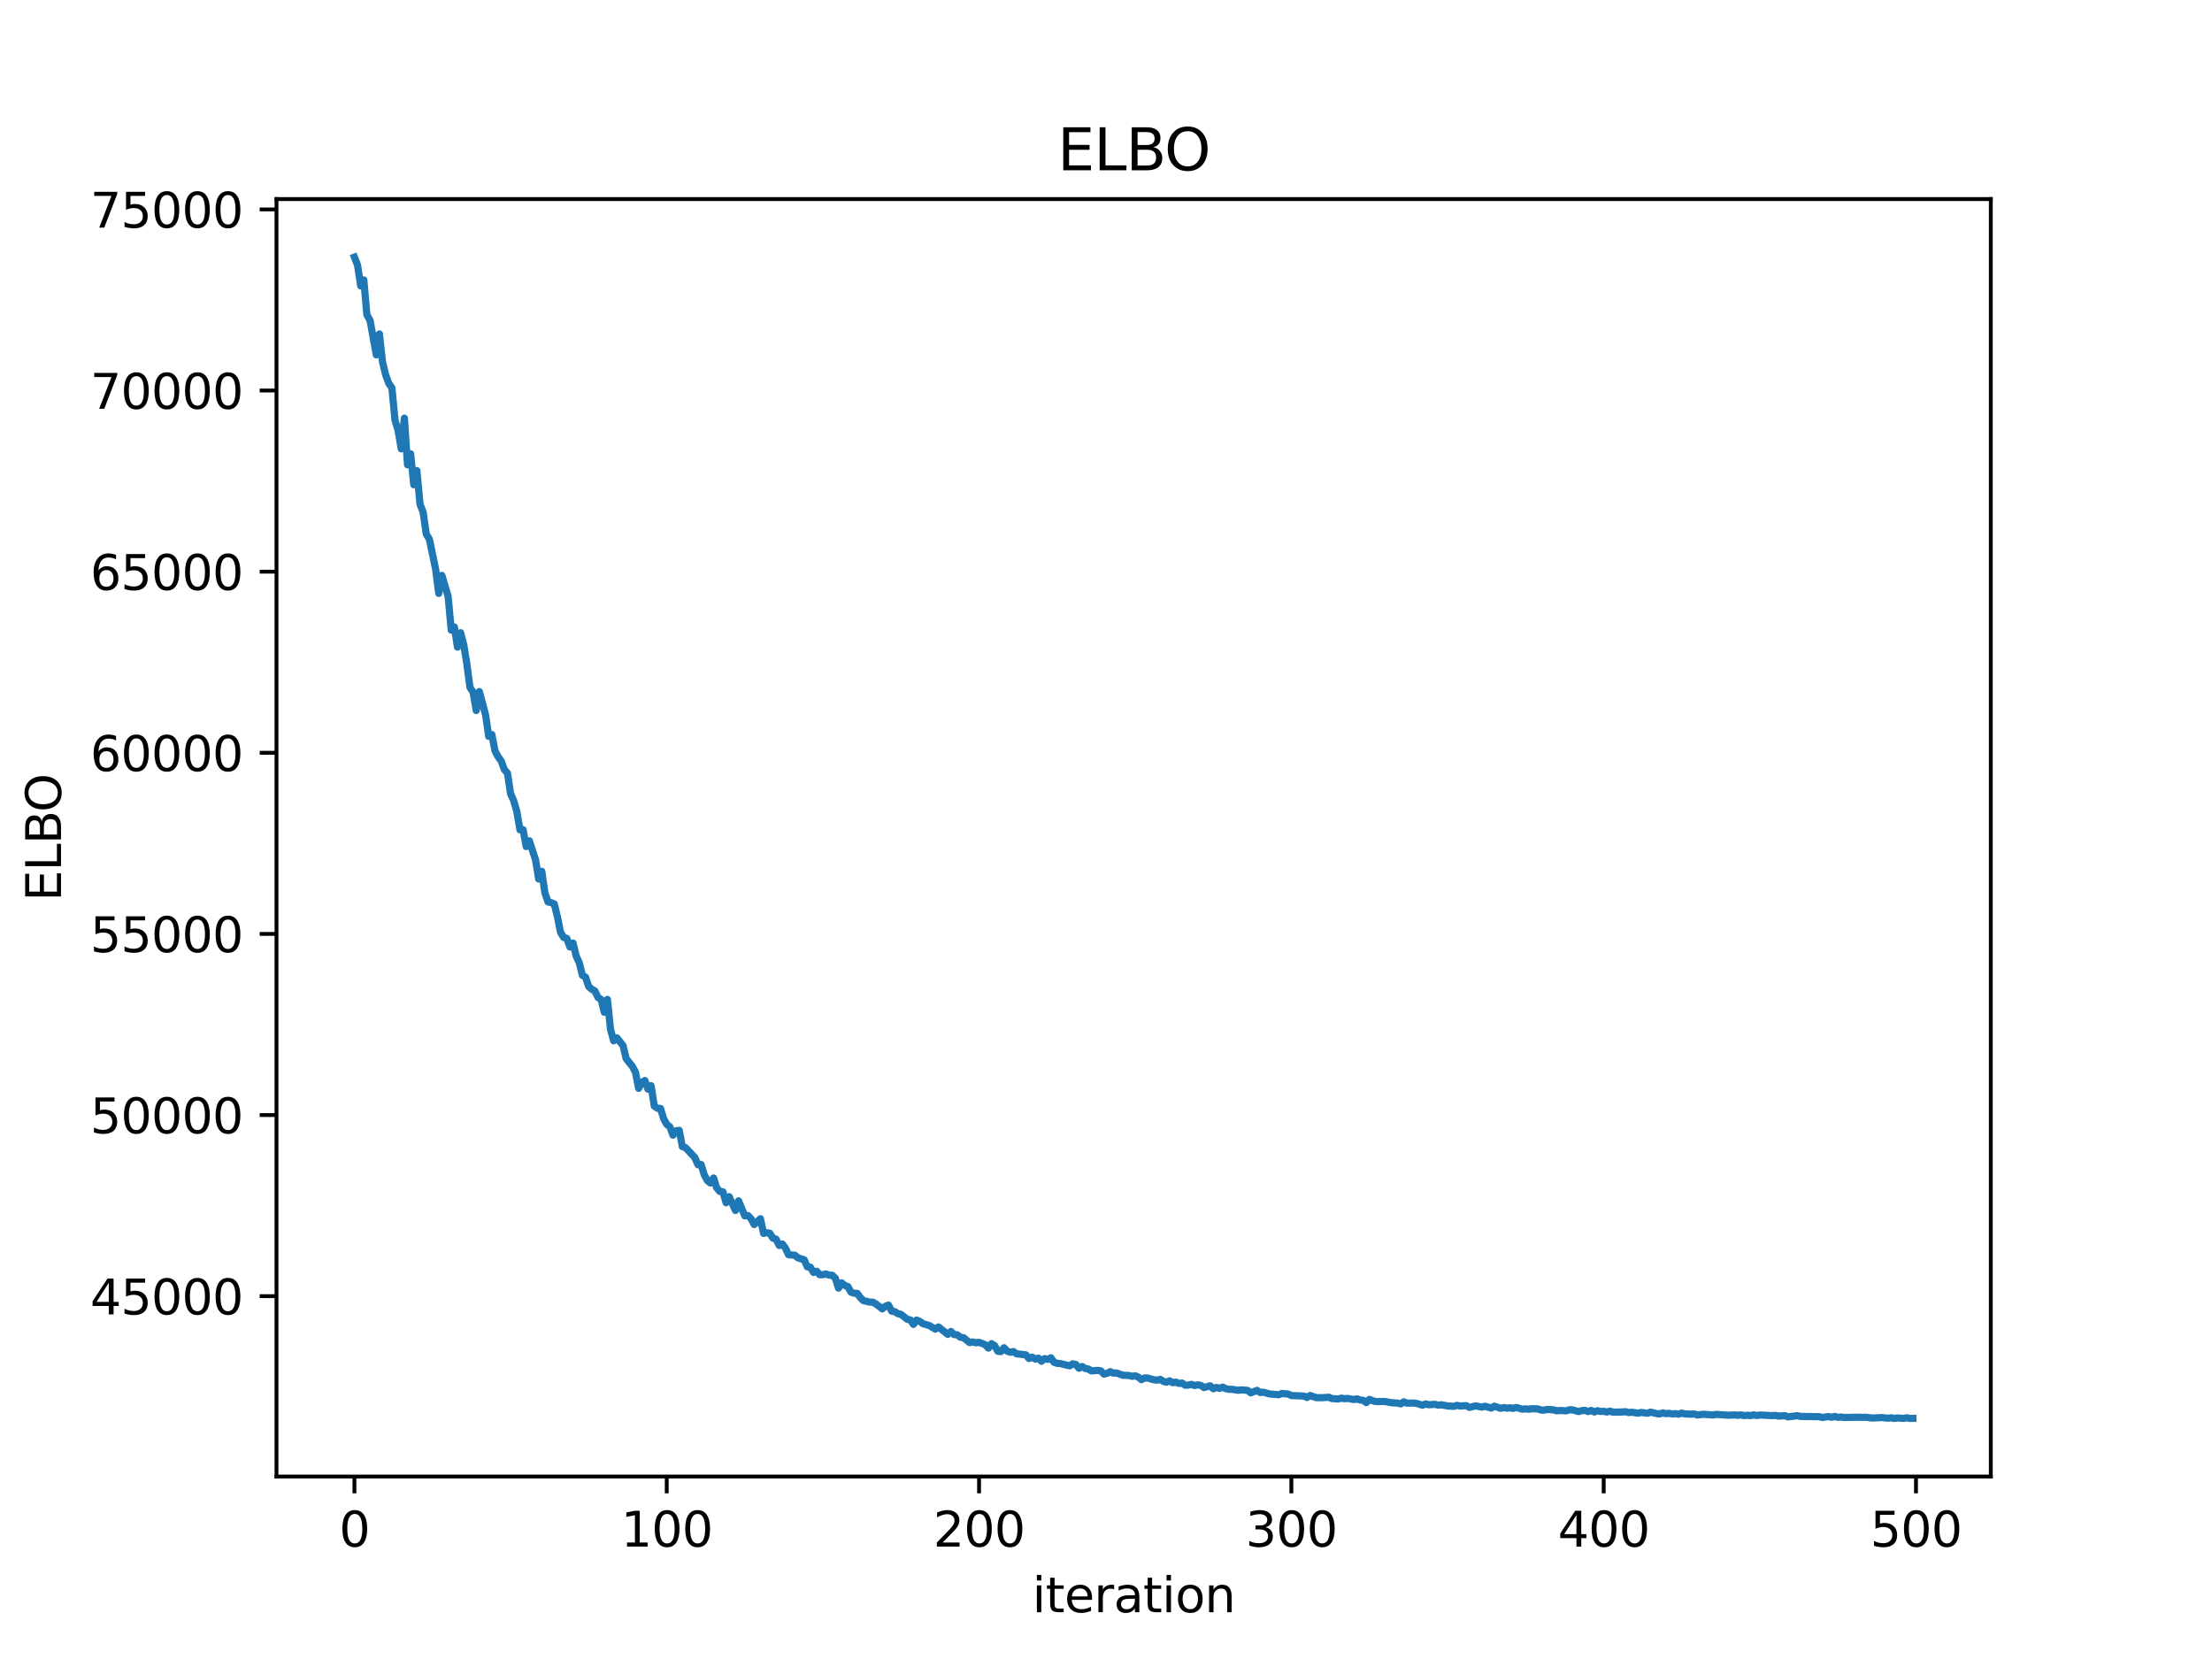<?xml version="1.0" encoding="utf-8" standalone="no"?>
<!DOCTYPE svg PUBLIC "-//W3C//DTD SVG 1.1//EN"
  "http://www.w3.org/Graphics/SVG/1.1/DTD/svg11.dtd">
<svg xmlns:xlink="http://www.w3.org/1999/xlink" width="460.8pt" height="345.6pt" viewBox="0 0 460.8 345.6" xmlns="http://www.w3.org/2000/svg" version="1.1">
 <defs>
  <style type="text/css">*{stroke-linejoin: round; stroke-linecap: butt}</style>
 </defs>
 <g id="figure_1">
  <g id="patch_1">
   <path d="M 0 345.6 
L 460.8 345.6 
L 460.8 0 
L 0 0 
z
" style="fill: #ffffff"/>
  </g>
  <g id="axes_1">
   <g id="patch_2">
    <path d="M 57.6 307.584 
L 414.72 307.584 
L 414.72 41.472 
L 57.6 41.472 
z
" style="fill: #ffffff"/>
   </g>
   <g id="matplotlib.axis_1">
    <g id="xtick_1">
     <g id="line2d_1">
      <defs>
       <path id="m3b86dd3dea" d="M 0 0 
L 0 3.5 
" style="stroke: #000000; stroke-width: 0.8"/>
      </defs>
      <g>
       <use xlink:href="#m3b86dd3dea" x="73.833" y="307.584" style="stroke: #000000; stroke-width: 0.8"/>
      </g>
     </g>
     <g id="text_1">
      <!-- 0 -->
      <g transform="translate(70.651 322.182) scale(0.1 -0.1)">
       <defs>
        <path id="DejaVuSans-30" d="M 2034 4250 
Q 1547 4250 1301 3770 
Q 1056 3291 1056 2328 
Q 1056 1369 1301 889 
Q 1547 409 2034 409 
Q 2525 409 2770 889 
Q 3016 1369 3016 2328 
Q 3016 3291 2770 3770 
Q 2525 4250 2034 4250 
z
M 2034 4750 
Q 2819 4750 3233 4129 
Q 3647 3509 3647 2328 
Q 3647 1150 3233 529 
Q 2819 -91 2034 -91 
Q 1250 -91 836 529 
Q 422 1150 422 2328 
Q 422 3509 836 4129 
Q 1250 4750 2034 4750 
z
" transform="scale(0.016)"/>
       </defs>
       <use xlink:href="#DejaVuSans-30"/>
      </g>
     </g>
    </g>
    <g id="xtick_2">
     <g id="line2d_2">
      <g>
       <use xlink:href="#m3b86dd3dea" x="138.894" y="307.584" style="stroke: #000000; stroke-width: 0.8"/>
      </g>
     </g>
     <g id="text_2">
      <!-- 100 -->
      <g transform="translate(129.35 322.182) scale(0.1 -0.1)">
       <defs>
        <path id="DejaVuSans-31" d="M 794 531 
L 1825 531 
L 1825 4091 
L 703 3866 
L 703 4441 
L 1819 4666 
L 2450 4666 
L 2450 531 
L 3481 531 
L 3481 0 
L 794 0 
L 794 531 
z
" transform="scale(0.016)"/>
       </defs>
       <use xlink:href="#DejaVuSans-31"/>
       <use xlink:href="#DejaVuSans-30" transform="translate(63.623 0)"/>
       <use xlink:href="#DejaVuSans-30" transform="translate(127.246 0)"/>
      </g>
     </g>
    </g>
    <g id="xtick_3">
     <g id="line2d_3">
      <g>
       <use xlink:href="#m3b86dd3dea" x="203.955" y="307.584" style="stroke: #000000; stroke-width: 0.8"/>
      </g>
     </g>
     <g id="text_3">
      <!-- 200 -->
      <g transform="translate(194.411 322.182) scale(0.1 -0.1)">
       <defs>
        <path id="DejaVuSans-32" d="M 1228 531 
L 3431 531 
L 3431 0 
L 469 0 
L 469 531 
Q 828 903 1448 1529 
Q 2069 2156 2228 2338 
Q 2531 2678 2651 2914 
Q 2772 3150 2772 3378 
Q 2772 3750 2511 3984 
Q 2250 4219 1831 4219 
Q 1534 4219 1204 4116 
Q 875 4013 500 3803 
L 500 4441 
Q 881 4594 1212 4672 
Q 1544 4750 1819 4750 
Q 2544 4750 2975 4387 
Q 3406 4025 3406 3419 
Q 3406 3131 3298 2873 
Q 3191 2616 2906 2266 
Q 2828 2175 2409 1742 
Q 1991 1309 1228 531 
z
" transform="scale(0.016)"/>
       </defs>
       <use xlink:href="#DejaVuSans-32"/>
       <use xlink:href="#DejaVuSans-30" transform="translate(63.623 0)"/>
       <use xlink:href="#DejaVuSans-30" transform="translate(127.246 0)"/>
      </g>
     </g>
    </g>
    <g id="xtick_4">
     <g id="line2d_4">
      <g>
       <use xlink:href="#m3b86dd3dea" x="269.016" y="307.584" style="stroke: #000000; stroke-width: 0.8"/>
      </g>
     </g>
     <g id="text_4">
      <!-- 300 -->
      <g transform="translate(259.472 322.182) scale(0.1 -0.1)">
       <defs>
        <path id="DejaVuSans-33" d="M 2597 2516 
Q 3050 2419 3304 2112 
Q 3559 1806 3559 1356 
Q 3559 666 3084 287 
Q 2609 -91 1734 -91 
Q 1441 -91 1130 -33 
Q 819 25 488 141 
L 488 750 
Q 750 597 1062 519 
Q 1375 441 1716 441 
Q 2309 441 2620 675 
Q 2931 909 2931 1356 
Q 2931 1769 2642 2001 
Q 2353 2234 1838 2234 
L 1294 2234 
L 1294 2753 
L 1863 2753 
Q 2328 2753 2575 2939 
Q 2822 3125 2822 3475 
Q 2822 3834 2567 4026 
Q 2313 4219 1838 4219 
Q 1578 4219 1281 4162 
Q 984 4106 628 3988 
L 628 4550 
Q 988 4650 1302 4700 
Q 1616 4750 1894 4750 
Q 2613 4750 3031 4423 
Q 3450 4097 3450 3541 
Q 3450 3153 3228 2886 
Q 3006 2619 2597 2516 
z
" transform="scale(0.016)"/>
       </defs>
       <use xlink:href="#DejaVuSans-33"/>
       <use xlink:href="#DejaVuSans-30" transform="translate(63.623 0)"/>
       <use xlink:href="#DejaVuSans-30" transform="translate(127.246 0)"/>
      </g>
     </g>
    </g>
    <g id="xtick_5">
     <g id="line2d_5">
      <g>
       <use xlink:href="#m3b86dd3dea" x="334.077" y="307.584" style="stroke: #000000; stroke-width: 0.8"/>
      </g>
     </g>
     <g id="text_5">
      <!-- 400 -->
      <g transform="translate(324.533 322.182) scale(0.1 -0.1)">
       <defs>
        <path id="DejaVuSans-34" d="M 2419 4116 
L 825 1625 
L 2419 1625 
L 2419 4116 
z
M 2253 4666 
L 3047 4666 
L 3047 1625 
L 3713 1625 
L 3713 1100 
L 3047 1100 
L 3047 0 
L 2419 0 
L 2419 1100 
L 313 1100 
L 313 1709 
L 2253 4666 
z
" transform="scale(0.016)"/>
       </defs>
       <use xlink:href="#DejaVuSans-34"/>
       <use xlink:href="#DejaVuSans-30" transform="translate(63.623 0)"/>
       <use xlink:href="#DejaVuSans-30" transform="translate(127.246 0)"/>
      </g>
     </g>
    </g>
    <g id="xtick_6">
     <g id="line2d_6">
      <g>
       <use xlink:href="#m3b86dd3dea" x="399.138" y="307.584" style="stroke: #000000; stroke-width: 0.8"/>
      </g>
     </g>
     <g id="text_6">
      <!-- 500 -->
      <g transform="translate(389.594 322.182) scale(0.1 -0.1)">
       <defs>
        <path id="DejaVuSans-35" d="M 691 4666 
L 3169 4666 
L 3169 4134 
L 1269 4134 
L 1269 2991 
Q 1406 3038 1543 3061 
Q 1681 3084 1819 3084 
Q 2600 3084 3056 2656 
Q 3513 2228 3513 1497 
Q 3513 744 3044 326 
Q 2575 -91 1722 -91 
Q 1428 -91 1123 -41 
Q 819 9 494 109 
L 494 744 
Q 775 591 1075 516 
Q 1375 441 1709 441 
Q 2250 441 2565 725 
Q 2881 1009 2881 1497 
Q 2881 1984 2565 2268 
Q 2250 2553 1709 2553 
Q 1456 2553 1204 2497 
Q 953 2441 691 2322 
L 691 4666 
z
" transform="scale(0.016)"/>
       </defs>
       <use xlink:href="#DejaVuSans-35"/>
       <use xlink:href="#DejaVuSans-30" transform="translate(63.623 0)"/>
       <use xlink:href="#DejaVuSans-30" transform="translate(127.246 0)"/>
      </g>
     </g>
    </g>
    <g id="text_7">
     <!-- iteration -->
     <g transform="translate(215.037 335.861) scale(0.1 -0.1)">
      <defs>
       <path id="DejaVuSans-69" d="M 603 3500 
L 1178 3500 
L 1178 0 
L 603 0 
L 603 3500 
z
M 603 4863 
L 1178 4863 
L 1178 4134 
L 603 4134 
L 603 4863 
z
" transform="scale(0.016)"/>
       <path id="DejaVuSans-74" d="M 1172 4494 
L 1172 3500 
L 2356 3500 
L 2356 3053 
L 1172 3053 
L 1172 1153 
Q 1172 725 1289 603 
Q 1406 481 1766 481 
L 2356 481 
L 2356 0 
L 1766 0 
Q 1100 0 847 248 
Q 594 497 594 1153 
L 594 3053 
L 172 3053 
L 172 3500 
L 594 3500 
L 594 4494 
L 1172 4494 
z
" transform="scale(0.016)"/>
       <path id="DejaVuSans-65" d="M 3597 1894 
L 3597 1613 
L 953 1613 
Q 991 1019 1311 708 
Q 1631 397 2203 397 
Q 2534 397 2845 478 
Q 3156 559 3463 722 
L 3463 178 
Q 3153 47 2828 -22 
Q 2503 -91 2169 -91 
Q 1331 -91 842 396 
Q 353 884 353 1716 
Q 353 2575 817 3079 
Q 1281 3584 2069 3584 
Q 2775 3584 3186 3129 
Q 3597 2675 3597 1894 
z
M 3022 2063 
Q 3016 2534 2758 2815 
Q 2500 3097 2075 3097 
Q 1594 3097 1305 2825 
Q 1016 2553 972 2059 
L 3022 2063 
z
" transform="scale(0.016)"/>
       <path id="DejaVuSans-72" d="M 2631 2963 
Q 2534 3019 2420 3045 
Q 2306 3072 2169 3072 
Q 1681 3072 1420 2755 
Q 1159 2438 1159 1844 
L 1159 0 
L 581 0 
L 581 3500 
L 1159 3500 
L 1159 2956 
Q 1341 3275 1631 3429 
Q 1922 3584 2338 3584 
Q 2397 3584 2469 3576 
Q 2541 3569 2628 3553 
L 2631 2963 
z
" transform="scale(0.016)"/>
       <path id="DejaVuSans-61" d="M 2194 1759 
Q 1497 1759 1228 1600 
Q 959 1441 959 1056 
Q 959 750 1161 570 
Q 1363 391 1709 391 
Q 2188 391 2477 730 
Q 2766 1069 2766 1631 
L 2766 1759 
L 2194 1759 
z
M 3341 1997 
L 3341 0 
L 2766 0 
L 2766 531 
Q 2569 213 2275 61 
Q 1981 -91 1556 -91 
Q 1019 -91 701 211 
Q 384 513 384 1019 
Q 384 1609 779 1909 
Q 1175 2209 1959 2209 
L 2766 2209 
L 2766 2266 
Q 2766 2663 2505 2880 
Q 2244 3097 1772 3097 
Q 1472 3097 1187 3025 
Q 903 2953 641 2809 
L 641 3341 
Q 956 3463 1253 3523 
Q 1550 3584 1831 3584 
Q 2591 3584 2966 3190 
Q 3341 2797 3341 1997 
z
" transform="scale(0.016)"/>
       <path id="DejaVuSans-6f" d="M 1959 3097 
Q 1497 3097 1228 2736 
Q 959 2375 959 1747 
Q 959 1119 1226 758 
Q 1494 397 1959 397 
Q 2419 397 2687 759 
Q 2956 1122 2956 1747 
Q 2956 2369 2687 2733 
Q 2419 3097 1959 3097 
z
M 1959 3584 
Q 2709 3584 3137 3096 
Q 3566 2609 3566 1747 
Q 3566 888 3137 398 
Q 2709 -91 1959 -91 
Q 1206 -91 779 398 
Q 353 888 353 1747 
Q 353 2609 779 3096 
Q 1206 3584 1959 3584 
z
" transform="scale(0.016)"/>
       <path id="DejaVuSans-6e" d="M 3513 2113 
L 3513 0 
L 2938 0 
L 2938 2094 
Q 2938 2591 2744 2837 
Q 2550 3084 2163 3084 
Q 1697 3084 1428 2787 
Q 1159 2491 1159 1978 
L 1159 0 
L 581 0 
L 581 3500 
L 1159 3500 
L 1159 2956 
Q 1366 3272 1645 3428 
Q 1925 3584 2291 3584 
Q 2894 3584 3203 3211 
Q 3513 2838 3513 2113 
z
" transform="scale(0.016)"/>
      </defs>
      <use xlink:href="#DejaVuSans-69"/>
      <use xlink:href="#DejaVuSans-74" transform="translate(27.783 0)"/>
      <use xlink:href="#DejaVuSans-65" transform="translate(66.992 0)"/>
      <use xlink:href="#DejaVuSans-72" transform="translate(128.516 0)"/>
      <use xlink:href="#DejaVuSans-61" transform="translate(169.629 0)"/>
      <use xlink:href="#DejaVuSans-74" transform="translate(230.908 0)"/>
      <use xlink:href="#DejaVuSans-69" transform="translate(270.117 0)"/>
      <use xlink:href="#DejaVuSans-6f" transform="translate(297.9 0)"/>
      <use xlink:href="#DejaVuSans-6e" transform="translate(359.082 0)"/>
     </g>
    </g>
   </g>
   <g id="matplotlib.axis_2">
    <g id="ytick_1">
     <g id="line2d_7">
      <defs>
       <path id="mcac6f06035" d="M 0 0 
L -3.5 0 
" style="stroke: #000000; stroke-width: 0.8"/>
      </defs>
      <g>
       <use xlink:href="#mcac6f06035" x="57.6" y="270.014" style="stroke: #000000; stroke-width: 0.8"/>
      </g>
     </g>
     <g id="text_8">
      <!-- 45000 -->
      <g transform="translate(18.788 273.813) scale(0.1 -0.1)">
       <use xlink:href="#DejaVuSans-34"/>
       <use xlink:href="#DejaVuSans-35" transform="translate(63.623 0)"/>
       <use xlink:href="#DejaVuSans-30" transform="translate(127.246 0)"/>
       <use xlink:href="#DejaVuSans-30" transform="translate(190.869 0)"/>
       <use xlink:href="#DejaVuSans-30" transform="translate(254.492 0)"/>
      </g>
     </g>
    </g>
    <g id="ytick_2">
     <g id="line2d_8">
      <g>
       <use xlink:href="#mcac6f06035" x="57.6" y="232.282" style="stroke: #000000; stroke-width: 0.8"/>
      </g>
     </g>
     <g id="text_9">
      <!-- 50000 -->
      <g transform="translate(18.788 236.081) scale(0.1 -0.1)">
       <use xlink:href="#DejaVuSans-35"/>
       <use xlink:href="#DejaVuSans-30" transform="translate(63.623 0)"/>
       <use xlink:href="#DejaVuSans-30" transform="translate(127.246 0)"/>
       <use xlink:href="#DejaVuSans-30" transform="translate(190.869 0)"/>
       <use xlink:href="#DejaVuSans-30" transform="translate(254.492 0)"/>
      </g>
     </g>
    </g>
    <g id="ytick_3">
     <g id="line2d_9">
      <g>
       <use xlink:href="#mcac6f06035" x="57.6" y="194.551" style="stroke: #000000; stroke-width: 0.8"/>
      </g>
     </g>
     <g id="text_10">
      <!-- 55000 -->
      <g transform="translate(18.788 198.35) scale(0.1 -0.1)">
       <use xlink:href="#DejaVuSans-35"/>
       <use xlink:href="#DejaVuSans-35" transform="translate(63.623 0)"/>
       <use xlink:href="#DejaVuSans-30" transform="translate(127.246 0)"/>
       <use xlink:href="#DejaVuSans-30" transform="translate(190.869 0)"/>
       <use xlink:href="#DejaVuSans-30" transform="translate(254.492 0)"/>
      </g>
     </g>
    </g>
    <g id="ytick_4">
     <g id="line2d_10">
      <g>
       <use xlink:href="#mcac6f06035" x="57.6" y="156.819" style="stroke: #000000; stroke-width: 0.8"/>
      </g>
     </g>
     <g id="text_11">
      <!-- 60000 -->
      <g transform="translate(18.788 160.618) scale(0.1 -0.1)">
       <defs>
        <path id="DejaVuSans-36" d="M 2113 2584 
Q 1688 2584 1439 2293 
Q 1191 2003 1191 1497 
Q 1191 994 1439 701 
Q 1688 409 2113 409 
Q 2538 409 2786 701 
Q 3034 994 3034 1497 
Q 3034 2003 2786 2293 
Q 2538 2584 2113 2584 
z
M 3366 4563 
L 3366 3988 
Q 3128 4100 2886 4159 
Q 2644 4219 2406 4219 
Q 1781 4219 1451 3797 
Q 1122 3375 1075 2522 
Q 1259 2794 1537 2939 
Q 1816 3084 2150 3084 
Q 2853 3084 3261 2657 
Q 3669 2231 3669 1497 
Q 3669 778 3244 343 
Q 2819 -91 2113 -91 
Q 1303 -91 875 529 
Q 447 1150 447 2328 
Q 447 3434 972 4092 
Q 1497 4750 2381 4750 
Q 2619 4750 2861 4703 
Q 3103 4656 3366 4563 
z
" transform="scale(0.016)"/>
       </defs>
       <use xlink:href="#DejaVuSans-36"/>
       <use xlink:href="#DejaVuSans-30" transform="translate(63.623 0)"/>
       <use xlink:href="#DejaVuSans-30" transform="translate(127.246 0)"/>
       <use xlink:href="#DejaVuSans-30" transform="translate(190.869 0)"/>
       <use xlink:href="#DejaVuSans-30" transform="translate(254.492 0)"/>
      </g>
     </g>
    </g>
    <g id="ytick_5">
     <g id="line2d_11">
      <g>
       <use xlink:href="#mcac6f06035" x="57.6" y="119.087" style="stroke: #000000; stroke-width: 0.8"/>
      </g>
     </g>
     <g id="text_12">
      <!-- 65000 -->
      <g transform="translate(18.788 122.887) scale(0.1 -0.1)">
       <use xlink:href="#DejaVuSans-36"/>
       <use xlink:href="#DejaVuSans-35" transform="translate(63.623 0)"/>
       <use xlink:href="#DejaVuSans-30" transform="translate(127.246 0)"/>
       <use xlink:href="#DejaVuSans-30" transform="translate(190.869 0)"/>
       <use xlink:href="#DejaVuSans-30" transform="translate(254.492 0)"/>
      </g>
     </g>
    </g>
    <g id="ytick_6">
     <g id="line2d_12">
      <g>
       <use xlink:href="#mcac6f06035" x="57.6" y="81.356" style="stroke: #000000; stroke-width: 0.8"/>
      </g>
     </g>
     <g id="text_13">
      <!-- 70000 -->
      <g transform="translate(18.788 85.155) scale(0.1 -0.1)">
       <defs>
        <path id="DejaVuSans-37" d="M 525 4666 
L 3525 4666 
L 3525 4397 
L 1831 0 
L 1172 0 
L 2766 4134 
L 525 4134 
L 525 4666 
z
" transform="scale(0.016)"/>
       </defs>
       <use xlink:href="#DejaVuSans-37"/>
       <use xlink:href="#DejaVuSans-30" transform="translate(63.623 0)"/>
       <use xlink:href="#DejaVuSans-30" transform="translate(127.246 0)"/>
       <use xlink:href="#DejaVuSans-30" transform="translate(190.869 0)"/>
       <use xlink:href="#DejaVuSans-30" transform="translate(254.492 0)"/>
      </g>
     </g>
    </g>
    <g id="ytick_7">
     <g id="line2d_13">
      <g>
       <use xlink:href="#mcac6f06035" x="57.6" y="43.624" style="stroke: #000000; stroke-width: 0.8"/>
      </g>
     </g>
     <g id="text_14">
      <!-- 75000 -->
      <g transform="translate(18.788 47.424) scale(0.1 -0.1)">
       <use xlink:href="#DejaVuSans-37"/>
       <use xlink:href="#DejaVuSans-35" transform="translate(63.623 0)"/>
       <use xlink:href="#DejaVuSans-30" transform="translate(127.246 0)"/>
       <use xlink:href="#DejaVuSans-30" transform="translate(190.869 0)"/>
       <use xlink:href="#DejaVuSans-30" transform="translate(254.492 0)"/>
      </g>
     </g>
    </g>
    <g id="text_15">
     <!-- ELBO -->
     <g transform="translate(12.708 187.752) rotate(-90) scale(0.1 -0.1)">
      <defs>
       <path id="DejaVuSans-45" d="M 628 4666 
L 3578 4666 
L 3578 4134 
L 1259 4134 
L 1259 2753 
L 3481 2753 
L 3481 2222 
L 1259 2222 
L 1259 531 
L 3634 531 
L 3634 0 
L 628 0 
L 628 4666 
z
" transform="scale(0.016)"/>
       <path id="DejaVuSans-4c" d="M 628 4666 
L 1259 4666 
L 1259 531 
L 3531 531 
L 3531 0 
L 628 0 
L 628 4666 
z
" transform="scale(0.016)"/>
       <path id="DejaVuSans-42" d="M 1259 2228 
L 1259 519 
L 2272 519 
Q 2781 519 3026 730 
Q 3272 941 3272 1375 
Q 3272 1813 3026 2020 
Q 2781 2228 2272 2228 
L 1259 2228 
z
M 1259 4147 
L 1259 2741 
L 2194 2741 
Q 2656 2741 2882 2914 
Q 3109 3088 3109 3444 
Q 3109 3797 2882 3972 
Q 2656 4147 2194 4147 
L 1259 4147 
z
M 628 4666 
L 2241 4666 
Q 2963 4666 3353 4366 
Q 3744 4066 3744 3513 
Q 3744 3084 3544 2831 
Q 3344 2578 2956 2516 
Q 3422 2416 3680 2098 
Q 3938 1781 3938 1306 
Q 3938 681 3513 340 
Q 3088 0 2303 0 
L 628 0 
L 628 4666 
z
" transform="scale(0.016)"/>
       <path id="DejaVuSans-4f" d="M 2522 4238 
Q 1834 4238 1429 3725 
Q 1025 3213 1025 2328 
Q 1025 1447 1429 934 
Q 1834 422 2522 422 
Q 3209 422 3611 934 
Q 4013 1447 4013 2328 
Q 4013 3213 3611 3725 
Q 3209 4238 2522 4238 
z
M 2522 4750 
Q 3503 4750 4090 4092 
Q 4678 3434 4678 2328 
Q 4678 1225 4090 567 
Q 3503 -91 2522 -91 
Q 1538 -91 948 565 
Q 359 1222 359 2328 
Q 359 3434 948 4092 
Q 1538 4750 2522 4750 
z
" transform="scale(0.016)"/>
      </defs>
      <use xlink:href="#DejaVuSans-45"/>
      <use xlink:href="#DejaVuSans-4c" transform="translate(63.184 0)"/>
      <use xlink:href="#DejaVuSans-42" transform="translate(118.896 0)"/>
      <use xlink:href="#DejaVuSans-4f" transform="translate(185.75 0)"/>
     </g>
    </g>
   </g>
   <g id="line2d_14">
    <path d="M 73.833 53.568 
L 74.483 55.231 
L 75.134 59.549 
L 75.785 58.322 
L 76.435 65.614 
L 77.086 66.731 
L 78.387 73.926 
L 79.038 69.574 
L 79.688 75.417 
L 80.339 78.106 
L 80.989 79.864 
L 81.64 80.8 
L 82.291 87.548 
L 82.941 89.723 
L 83.592 93.499 
L 84.242 87.112 
L 84.893 96.817 
L 85.544 94.543 
L 86.194 100.981 
L 86.845 98.036 
L 87.496 105.015 
L 88.146 106.698 
L 88.797 111.253 
L 89.447 112.329 
L 90.749 118.576 
L 91.399 123.617 
L 92.05 119.863 
L 93.351 124.238 
L 94.002 131.262 
L 94.652 130.609 
L 95.303 134.803 
L 95.953 131.809 
L 96.604 134.304 
L 97.255 138.303 
L 97.905 143.213 
L 98.556 144.184 
L 99.207 148.015 
L 99.857 144.071 
L 101.158 148.936 
L 101.809 153.4 
L 102.46 153.015 
L 103.11 156.404 
L 103.761 157.638 
L 104.411 158.525 
L 105.062 160.317 
L 105.713 161.063 
L 106.363 165.336 
L 107.014 166.817 
L 107.664 169.064 
L 108.315 172.877 
L 108.966 172.832 
L 109.616 176.351 
L 110.267 175.144 
L 111.568 179.144 
L 112.219 183.109 
L 112.869 181.52 
L 113.52 186.057 
L 114.171 187.888 
L 114.821 188.04 
L 115.472 188.318 
L 116.122 190.99 
L 116.773 194.224 
L 117.424 195.285 
L 118.074 195.481 
L 118.725 197.27 
L 119.375 196.45 
L 120.026 199.174 
L 120.677 200.577 
L 121.327 203.174 
L 121.978 203.566 
L 122.629 205.508 
L 123.279 206.08 
L 123.93 206.444 
L 124.58 207.797 
L 125.231 208.202 
L 125.882 210.874 
L 126.532 208.206 
L 127.183 214.443 
L 127.833 216.814 
L 128.484 216.186 
L 129.785 217.803 
L 130.436 220.532 
L 131.737 222.152 
L 132.388 223.389 
L 133.038 226.72 
L 133.689 225.503 
L 134.339 225.089 
L 134.99 226.901 
L 135.641 226.173 
L 136.291 230.419 
L 136.942 230.861 
L 137.593 230.918 
L 138.243 233.035 
L 138.894 234.223 
L 139.544 234.739 
L 140.195 236.474 
L 140.846 235.56 
L 141.496 235.477 
L 142.147 238.849 
L 142.797 239.062 
L 144.099 240.44 
L 144.749 241.141 
L 145.4 242.628 
L 146.05 242.586 
L 146.701 244.712 
L 147.352 245.938 
L 148.002 246.456 
L 148.653 245.397 
L 149.304 247.463 
L 149.954 248.205 
L 150.605 248.284 
L 151.255 250.555 
L 151.906 249.301 
L 153.207 252.163 
L 153.858 250.155 
L 155.159 253.291 
L 155.81 253.217 
L 156.46 253.886 
L 157.111 255.092 
L 158.412 253.877 
L 159.063 256.934 
L 159.713 256.791 
L 160.364 256.91 
L 161.015 257.922 
L 161.665 258.139 
L 162.316 259.451 
L 162.966 259.145 
L 163.617 259.988 
L 164.268 261.381 
L 165.569 261.477 
L 166.219 262.026 
L 167.521 262.445 
L 168.171 263.905 
L 168.822 263.986 
L 169.472 265.066 
L 170.123 264.831 
L 170.774 265.565 
L 171.424 265.538 
L 172.075 265.393 
L 172.725 265.63 
L 173.376 265.663 
L 174.027 266.296 
L 174.677 268.34 
L 175.328 267.24 
L 175.979 267.767 
L 176.629 268.023 
L 177.28 269.187 
L 177.93 269.403 
L 178.581 269.433 
L 179.232 270.347 
L 179.882 270.948 
L 181.183 271.251 
L 181.834 271.259 
L 182.485 271.646 
L 183.786 272.658 
L 184.436 272.131 
L 185.087 271.868 
L 185.738 273.124 
L 186.388 273.244 
L 187.039 273.654 
L 187.69 273.813 
L 188.991 274.832 
L 189.641 274.958 
L 190.292 275.892 
L 190.943 274.984 
L 191.593 275.266 
L 192.244 275.739 
L 193.545 276.113 
L 194.846 276.884 
L 195.497 276.427 
L 197.449 277.974 
L 198.099 277.372 
L 198.75 278.012 
L 199.401 278.06 
L 200.051 278.574 
L 200.702 278.659 
L 202.003 279.692 
L 202.654 279.555 
L 203.304 279.733 
L 203.955 279.628 
L 205.256 280.136 
L 205.907 280.831 
L 206.557 279.907 
L 207.208 280.332 
L 207.858 281.481 
L 208.509 281.559 
L 209.16 280.765 
L 209.81 281.47 
L 210.461 281.704 
L 211.112 281.553 
L 211.762 282.018 
L 213.714 282.246 
L 214.365 283.009 
L 215.015 282.714 
L 215.666 283.119 
L 216.316 282.928 
L 216.967 283.574 
L 217.618 283.021 
L 218.268 283.184 
L 218.919 282.85 
L 219.569 283.785 
L 220.22 284.012 
L 220.871 284.056 
L 222.822 284.524 
L 223.473 284.099 
L 224.124 284.257 
L 224.774 285.033 
L 225.425 284.671 
L 226.076 285.081 
L 226.726 285.188 
L 227.377 285.597 
L 228.678 285.472 
L 229.329 285.582 
L 229.979 286.253 
L 230.63 286.088 
L 231.28 285.744 
L 231.931 286.046 
L 232.582 286.012 
L 233.883 286.486 
L 235.184 286.54 
L 235.835 286.716 
L 236.485 286.604 
L 237.136 286.877 
L 237.787 287.408 
L 238.437 287.056 
L 239.088 287.071 
L 240.389 287.436 
L 241.04 287.512 
L 241.69 287.347 
L 242.341 287.753 
L 242.991 287.948 
L 243.642 287.658 
L 244.293 288.038 
L 244.943 287.913 
L 245.594 288.195 
L 246.244 288.116 
L 246.895 288.569 
L 247.546 288.553 
L 248.196 288.389 
L 248.847 288.633 
L 249.498 288.492 
L 250.148 288.598 
L 250.799 289.056 
L 252.1 288.688 
L 252.751 289.3 
L 253.401 289.026 
L 254.052 289.222 
L 254.702 288.967 
L 255.353 289.284 
L 256.004 289.418 
L 256.654 289.421 
L 257.955 289.622 
L 258.606 289.532 
L 259.907 289.644 
L 260.558 290.158 
L 261.859 289.633 
L 262.51 290.084 
L 263.16 290.018 
L 264.462 290.384 
L 266.413 290.55 
L 267.064 290.286 
L 268.365 290.405 
L 269.016 290.722 
L 271.618 290.825 
L 272.269 291.129 
L 272.919 290.704 
L 274.221 291.166 
L 275.522 291.157 
L 276.823 291.068 
L 277.474 291.352 
L 278.775 291.435 
L 279.426 291.254 
L 280.076 291.381 
L 280.727 291.311 
L 282.028 291.561 
L 282.679 291.406 
L 283.329 291.642 
L 283.98 291.715 
L 284.63 292.191 
L 285.281 291.51 
L 285.932 291.799 
L 286.582 291.958 
L 288.534 291.964 
L 289.835 292.203 
L 291.137 292.28 
L 291.787 292.46 
L 292.438 292.028 
L 293.088 292.303 
L 294.39 292.278 
L 295.04 292.345 
L 296.341 292.729 
L 296.992 292.467 
L 297.643 292.64 
L 298.944 292.546 
L 299.595 292.72 
L 300.245 292.643 
L 301.546 292.88 
L 302.848 292.971 
L 303.498 292.759 
L 304.149 292.907 
L 305.45 292.817 
L 306.101 293.184 
L 307.402 292.873 
L 308.703 293.125 
L 309.354 292.949 
L 310.655 293.334 
L 311.305 292.934 
L 312.607 293.385 
L 313.257 293.219 
L 313.908 293.343 
L 314.559 293.269 
L 315.209 293.39 
L 315.86 293.202 
L 317.161 293.567 
L 317.812 293.483 
L 318.462 293.567 
L 319.113 293.458 
L 320.414 293.509 
L 321.065 293.759 
L 321.715 293.741 
L 322.366 293.601 
L 323.667 293.708 
L 324.318 293.9 
L 324.968 293.83 
L 326.27 293.902 
L 326.92 293.684 
L 327.571 293.704 
L 328.872 294.055 
L 329.523 293.845 
L 330.173 293.809 
L 330.824 294.052 
L 331.474 293.813 
L 332.125 294.139 
L 332.776 293.88 
L 333.426 294.032 
L 334.077 294.006 
L 334.727 294.148 
L 335.378 293.977 
L 336.029 294.181 
L 337.981 294.146 
L 338.631 294.078 
L 339.282 294.272 
L 339.932 294.189 
L 341.234 294.394 
L 341.884 294.236 
L 343.185 294.408 
L 343.836 294.172 
L 345.137 294.492 
L 345.788 294.542 
L 346.438 294.324 
L 347.089 294.495 
L 347.74 294.417 
L 348.39 294.549 
L 349.041 294.485 
L 349.691 294.6 
L 350.342 294.382 
L 350.993 294.545 
L 352.294 294.596 
L 352.945 294.549 
L 353.595 294.771 
L 354.896 294.613 
L 356.848 294.771 
L 357.499 294.639 
L 360.101 294.817 
L 361.402 294.75 
L 362.053 294.839 
L 362.704 294.75 
L 363.354 294.892 
L 364.005 294.821 
L 364.656 294.906 
L 365.306 294.743 
L 365.957 294.885 
L 366.607 294.773 
L 369.21 294.901 
L 369.86 294.854 
L 370.511 295.004 
L 371.812 294.902 
L 372.463 295.159 
L 373.764 294.992 
L 374.415 294.919 
L 375.065 295.066 
L 378.969 295.123 
L 379.62 295.284 
L 380.921 295.101 
L 381.571 295.248 
L 382.222 295.075 
L 382.873 295.255 
L 383.523 295.192 
L 384.174 295.285 
L 386.776 295.235 
L 388.078 295.262 
L 388.728 295.239 
L 390.029 295.409 
L 391.981 295.299 
L 393.282 295.443 
L 393.933 295.346 
L 394.584 295.485 
L 395.234 295.387 
L 396.535 295.477 
L 397.186 295.344 
L 397.837 295.488 
L 398.487 295.474 
L 398.487 295.474 
" clip-path="url(#p5b558022cc)" style="fill: none; stroke: #1f77b4; stroke-width: 1.5; stroke-linecap: square"/>
   </g>
   <g id="patch_3">
    <path d="M 57.6 307.584 
L 57.6 41.472 
" style="fill: none; stroke: #000000; stroke-width: 0.8; stroke-linejoin: miter; stroke-linecap: square"/>
   </g>
   <g id="patch_4">
    <path d="M 414.72 307.584 
L 414.72 41.472 
" style="fill: none; stroke: #000000; stroke-width: 0.8; stroke-linejoin: miter; stroke-linecap: square"/>
   </g>
   <g id="patch_5">
    <path d="M 57.6 307.584 
L 414.72 307.584 
" style="fill: none; stroke: #000000; stroke-width: 0.8; stroke-linejoin: miter; stroke-linecap: square"/>
   </g>
   <g id="patch_6">
    <path d="M 57.6 41.472 
L 414.72 41.472 
" style="fill: none; stroke: #000000; stroke-width: 0.8; stroke-linejoin: miter; stroke-linecap: square"/>
   </g>
   <g id="text_16">
    <!-- ELBO -->
    <g transform="translate(220.291 35.472) scale(0.12 -0.12)">
     <use xlink:href="#DejaVuSans-45"/>
     <use xlink:href="#DejaVuSans-4c" transform="translate(63.184 0)"/>
     <use xlink:href="#DejaVuSans-42" transform="translate(118.896 0)"/>
     <use xlink:href="#DejaVuSans-4f" transform="translate(185.75 0)"/>
    </g>
   </g>
  </g>
 </g>
 <defs>
  <clipPath id="p5b558022cc">
   <rect x="57.6" y="41.472" width="357.12" height="266.112"/>
  </clipPath>
 </defs>
</svg>
